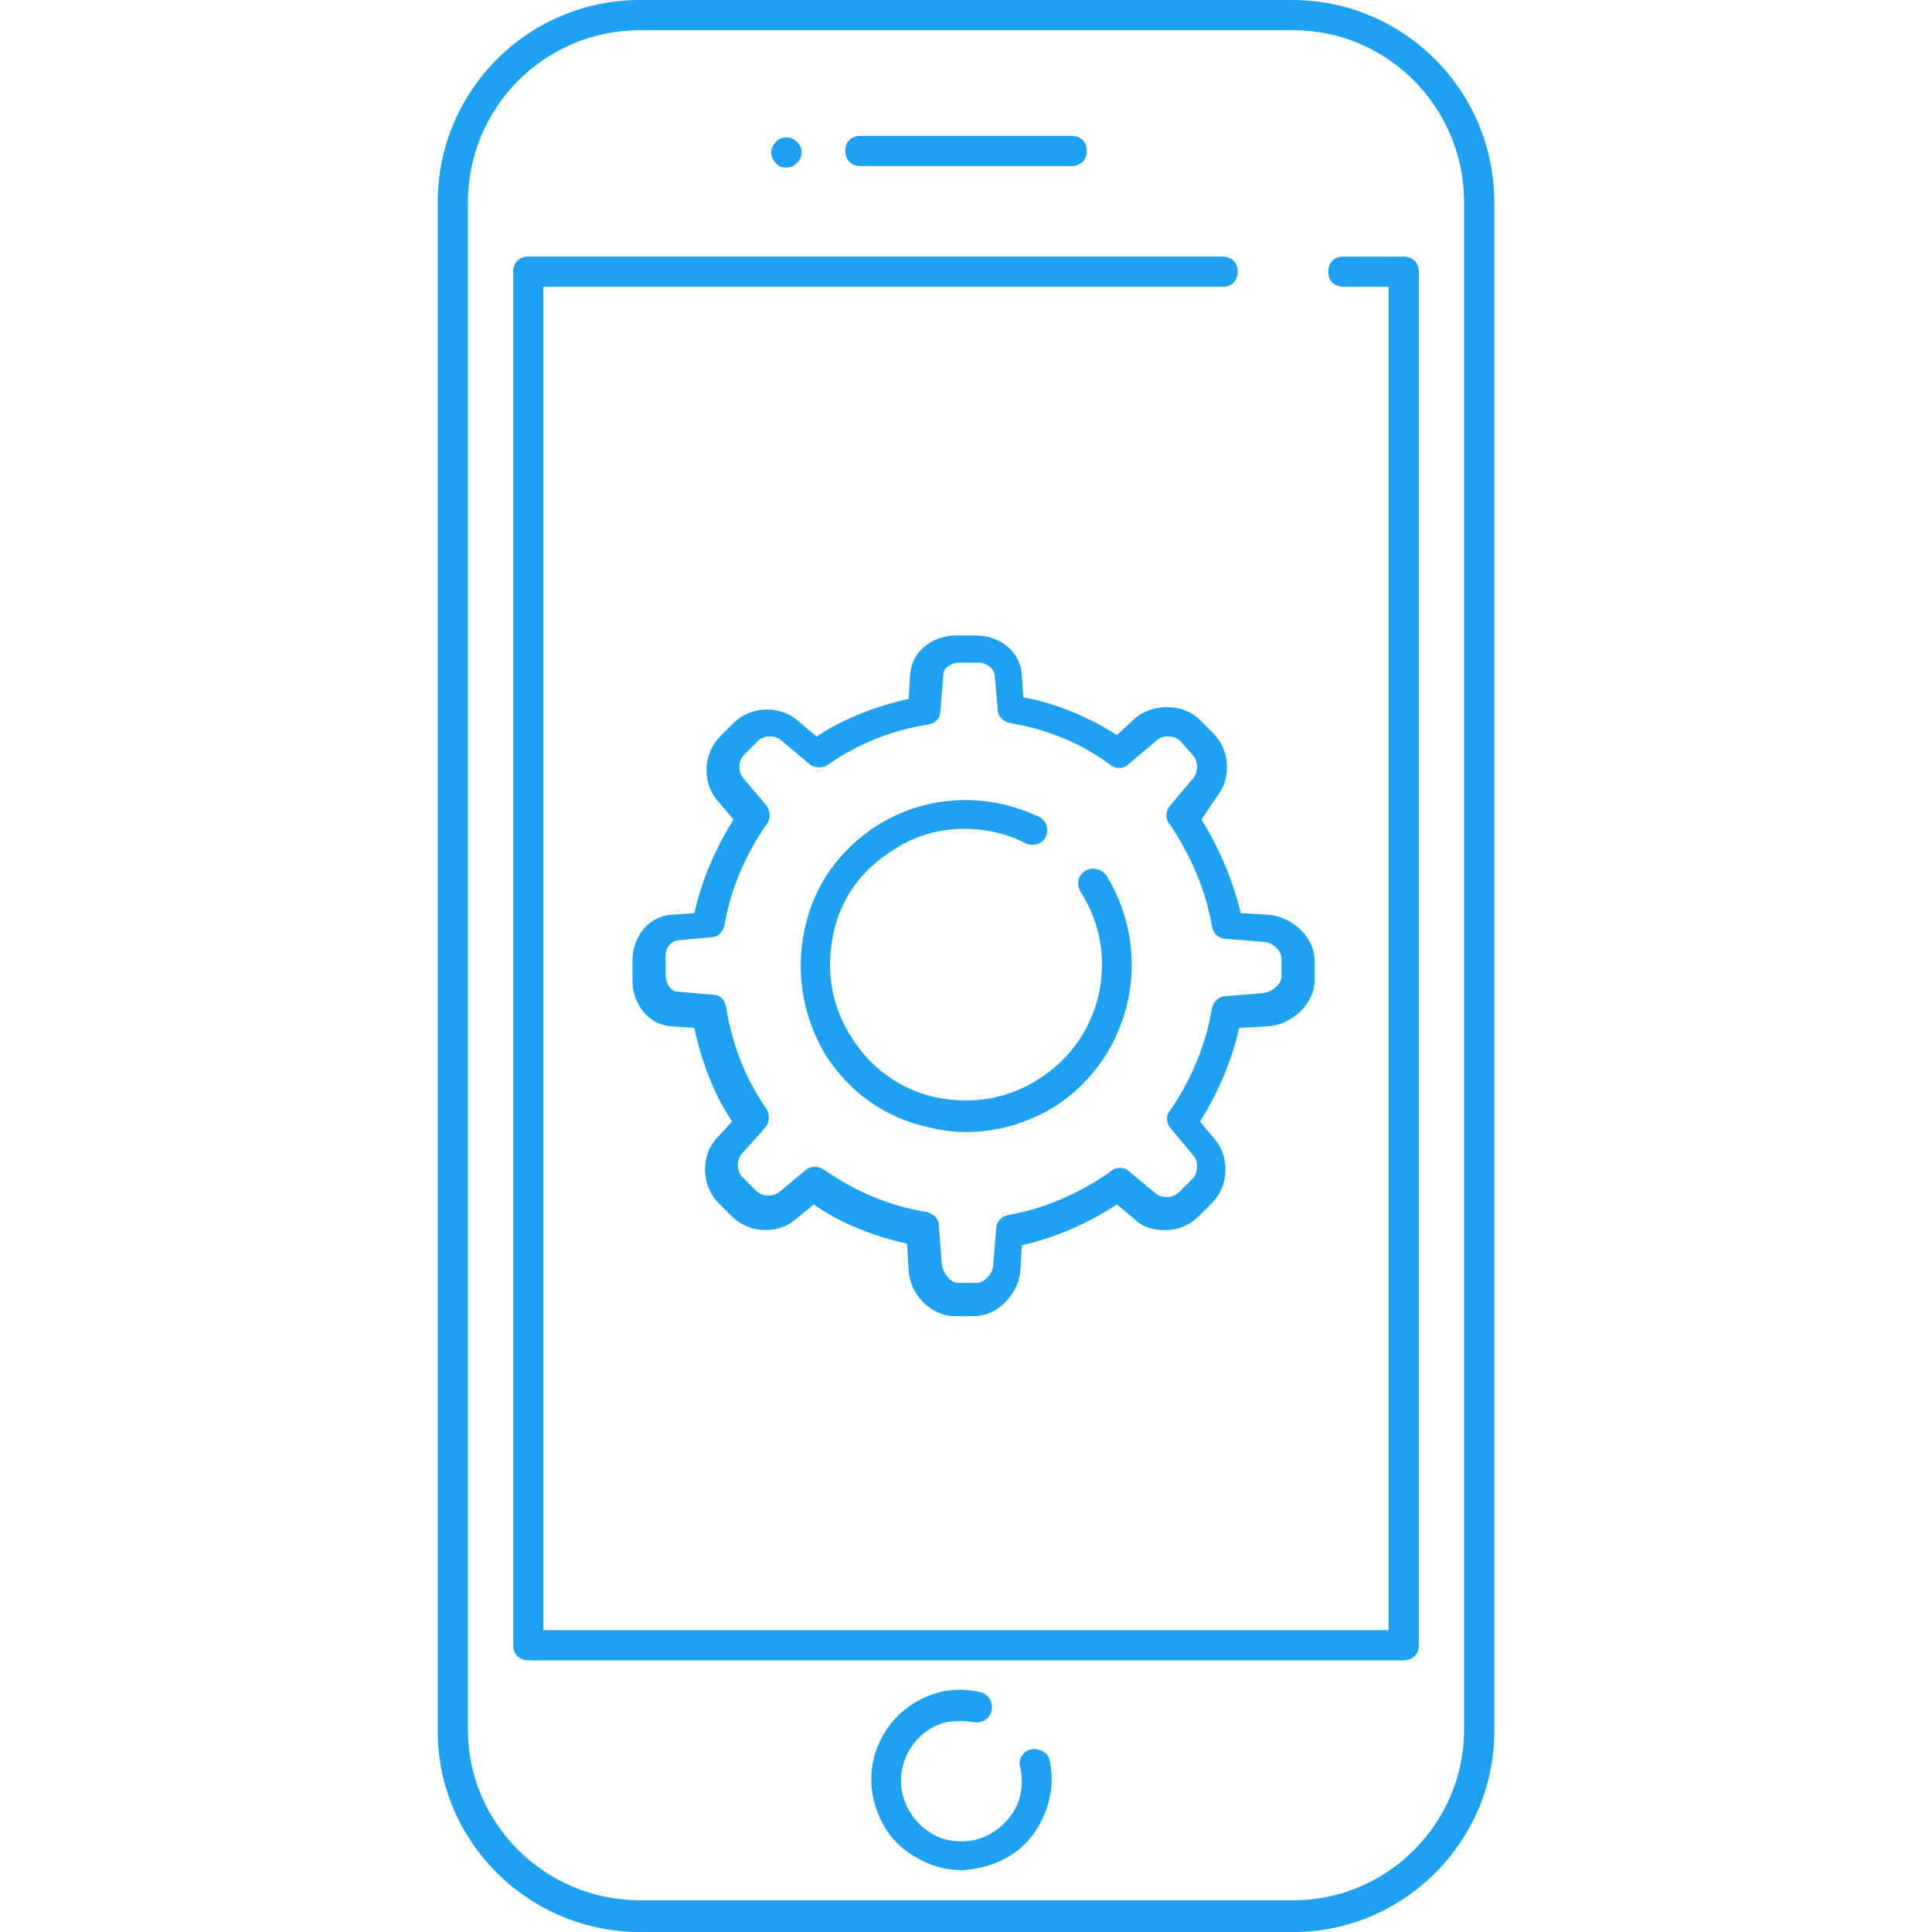 <?xml version="1.0" encoding="iso-8859-1"?>
<!-- Generator: Adobe Illustrator 19.0.0, SVG Export Plug-In . SVG Version: 6.00 Build 0)  -->
<svg version="1.1" id="Layer_1" xmlns="http://www.w3.org/2000/svg" xmlns:xlink="http://www.w3.org/1999/xlink" x="0px" y="0px"
	 viewBox="0 0 512.001 512.001" style="enable-background:new 0 0 512.001 512.001;" xml:space="preserve">
<g>
	<g>
		<path fill="#1da1f2" d="M342.4,0H169.6c-29.6,0-53.6,24-53.6,53.6v405.2c0,29.2,24,53.2,53.6,53.2h173.2c29.2,0,53.2-24,53.2-53.2V53.6
			C396.001,24,372,0,342.4,0z M388,458.4c0,24.8-20.4,45.2-45.2,45.2H169.6c-25.2,0-45.6-20.4-45.6-45.2V53.6
			c0-25.2,20.4-45.6,45.6-45.6h173.2c24.8,0,45.2,20.4,45.2,45.6V458.4z"/>
	</g>
</g>
<g>
	<g>
		<path fill="#1da1f2" d="M372.001,68.001H356V68c-2.4,0-4,1.6-4,4s1.6,4,4,4h12v356H144V76h180c2.4,0,4-1.6,4-4s-1.6-4-4-4h-184c-2.4,0-4,1.6-4,4
			v364c0,2.4,1.6,4,4,4h232c2.4,0,4-1.6,4-4V72C376.001,69.6,374.4,68.001,372.001,68.001z"/>
	</g>
</g>
<g>
	<g>
		<path fill="#1da1f2" d="M284.001,36.001h-56c-2.4,0-4,1.6-4,4s1.6,4,4,4h56c2.4,0,4-1.6,4-4S286.4,36.001,284.001,36.001z"/>
	</g>
</g>
<g>
	<g>
		<path fill="#1da1f2" d="M211.2,37.6c-1.6-1.6-4-1.6-5.6,0c-0.8,0.8-1.2,2-1.2,2.8c0,1.2,0.4,2,1.2,2.8c0.4,0.8,1.6,1.2,2.8,1.2s2-0.4,2.8-1.2
			c0.8-0.8,1.2-1.6,1.2-2.8C212.4,39.2,212,38.4,211.2,37.6z"/>
	</g>
</g>
<g>
	<g>
		<path fill="#1da1f2" d="M278,466c-0.399-1.6-2.799-2.8-4.8-2.4s-3.6,2.8-2.8,4.8c0.8,4,0.4,8.4-2,12c-2.4,3.6-5.6,6-10,7.2c-4,0.8-8.4,0.4-12-2
			s-6-5.6-7.2-10c-2-8.4,3.2-17.2,11.6-19.2c2.4-0.4,4.8-0.4,7.2,0c2,0.4,4.4-0.8,4.8-3.2c0.4-2-0.8-4.4-3.2-4.8
			c-3.6-0.8-7.2-0.8-10.4,0c-12.8,3.2-20.8,16-17.6,28.8c1.6,6.4,5.2,11.6,10.8,14.8c4,2.4,8,3.6,12.4,3.6c2,0,3.6-0.4,5.6-0.8
			c6.4-1.6,11.6-5.2,14.8-10.8S279.599,472,278,466z"/>
	</g>
</g>
<g>
	<g>
		<path fill="#1da1f2" d="M293.2,231.998c-1.2-1.598-3.599-2.398-5.599-1.198c-2,1.2-2.4,3.6-1.2,5.6c10.8,16.8,5.6,39.2-11.2,49.6
			c-8,5.2-17.6,6.8-27.2,4.8c-9.2-2-17.2-7.6-22.4-16c-5.2-8-6.8-17.6-4.8-27.2c2-9.6,7.6-17.2,16-22.4c9.6-6.4,22-7.2,32.8-2.8
			c0.8,0.4,1.6,0.8,2.4,1.2c2,0.8,4.4,0,5.2-2c0.8-2,0-4.4-2-5.2c-0.8-0.4-2-0.8-2.8-1.2c-13.2-5.2-28-4-40,3.6
			c-10,6.4-16.8,16-19.2,27.6c-2.4,11.6-0.4,23.2,5.6,33.2c6.4,10,16,16.8,27.6,19.2c3.2,0.8,6.4,1.2,9.6,1.2
			c8.4,0,16.4-2.4,23.6-6.8C300,279.998,306,252.797,293.2,231.998z"/>
	</g>
</g>
<g>
	<g>
		<path fill="#1da1f2" d="M336,242.401l-7.2-0.4c-2-8.4-5.6-17.2-10.4-24.8l4-6.001c4-4.8,3.6-12.4-0.8-16.8l-3.6-3.6c-4.4-4.4-12-4.4-16.8-0.8
			l-5.2,4.8c-7.6-4.8-16-8.4-24.8-10l-0.4-6c-0.4-6-5.6-10.4-12.4-10.4h-4.8c-6.8,0-12,4.4-12.4,10.4l-0.4,6.4
			c-8.8,2-17.2,5.2-24.4,10l-5.2-4.4c-4.8-4-12.4-3.6-16.8,0.8l-3.6,3.6c-4.4,4.4-4.8,12-0.8,16.8l4.4,5.2
			c-4.8,7.6-8.4,16-10.4,24.8l-6,0.4c-6,0.4-10.4,5.6-10.4,12.4v4.8c0,6.8,4.4,12,10.4,12.4l6,0.4c2,9.2,5.2,17.6,10,24.8l-4.4,4.8
			c-4,4.8-3.6,12.4,0.8,16.8l3.6,3.6c4.4,4.4,12,4.8,16.8,0.8l4.8-4c7.6,5.2,16,8.4,24.8,10.4l0.4,7.2c0.4,6,5.6,12,12.4,12h4.8
			c6.8,0,12-6.4,12.4-12l0.4-6.8c8.8-2,17.2-5.6,25.2-10.8l4.8,4c2,2,4.8,2.8,8,2.8c3.201,0,6.4-1.2,8.8-3.6l3.6-3.6
			c4.4-4.4,4.8-12,0.8-16.8l-4-4.8c4.8-7.6,8.4-16,10.4-24.8l7.6-0.4c6-0.4,12.4-5.6,12.4-12.4v-4.8
			C348.401,248.001,342.001,242.801,336,242.401z M339.599,258.799c0,2-2.4,4-4.8,4.4l-10,0.8c-2,0-3.2,1.6-3.6,3.2
			c-1.6,9.6-5.6,19.2-11.2,27.2c-1.2,1.6-0.8,3.6,0.4,4.8l6,7.2c1.2,1.6,1.2,4.4-0.4,6l-3.6,3.6c-1.6,1.6-4.4,1.6-6,0.4l-7.2-6
			c-1.2-1.2-3.6-1.2-4.8,0c-8.4,6-18,10-27.2,11.6c-2,0.4-3.2,2-3.2,3.6l-0.8,9.6c0,2.4-2.4,4.8-4.4,4.8H254c-2,0-4-2.4-4.4-4.8
			l-0.8-10.4c0-2-1.6-3.2-3.2-3.6c-10-1.6-19.2-5.6-27.2-11.2c-0.8-0.4-1.6-0.8-2.4-0.8c-0.8,0-2,0.4-2.4,0.8l-7.2,6
			c-1.6,1.2-4.4,1.2-6-0.4l-3.6-3.6c-1.6-1.6-1.6-4.4-0.4-6l6.4-7.2c1.2-1.2,1.2-3.6,0.4-4.8c-5.6-8-9.2-17.2-10.8-27.2
			c-0.4-2-1.6-3.2-3.6-3.2l-9.2-0.8c-2,0-3.2-2.4-3.2-4.4v-4.8c0-2,0.8-4,3.2-4.4l8.8-0.8c2,0,3.2-1.6,3.6-3.2
			c1.6-9.6,5.6-18.8,11.2-26.8c1.2-1.6,0.8-3.6,0-4.8l-6.4-7.6c-1.2-1.6-1.2-4.4,0.4-6l3.6-3.6c1.6-1.6,4.4-1.6,6-0.4l7.6,6.4
			c1.2,1.2,3.6,1.2,4.8,0.4c8-5.6,16.8-9.2,26.8-10.8c2-0.4,3.2-1.6,3.2-3.6l0.8-9.6c0-2,2.4-3.2,4.4-3.2h4.8c2,0,4,1.2,4.4,3.2
			l0.8,9.2c0,2,1.6,3.2,3.2,3.6c9.6,1.6,18.8,5.2,26.8,11.2c1.6,1.2,3.6,0.8,4.8-0.4l7.6-6.4c1.6-1.2,4.4-1.2,6,0.4l3.2,3.6
			c1.6,1.6,1.6,4.4,0.4,6l-6.4,7.6c-1.2,1.6-1.2,3.6,0,4.8c5.604,8.4,9.603,17.6,11.203,27.2c0.4,2,2,3.2,3.6,3.2l10,0.8
			c2.4,0,4.8,2.4,4.8,4.4V258.799z"/>
	</g>
</g>
<g>
</g>
<g>
</g>
<g>
</g>
<g>
</g>
<g>
</g>
<g>
</g>
<g>
</g>
<g>
</g>
<g>
</g>
<g>
</g>
<g>
</g>
<g>
</g>
<g>
</g>
<g>
</g>
<g>
</g>
</svg>
